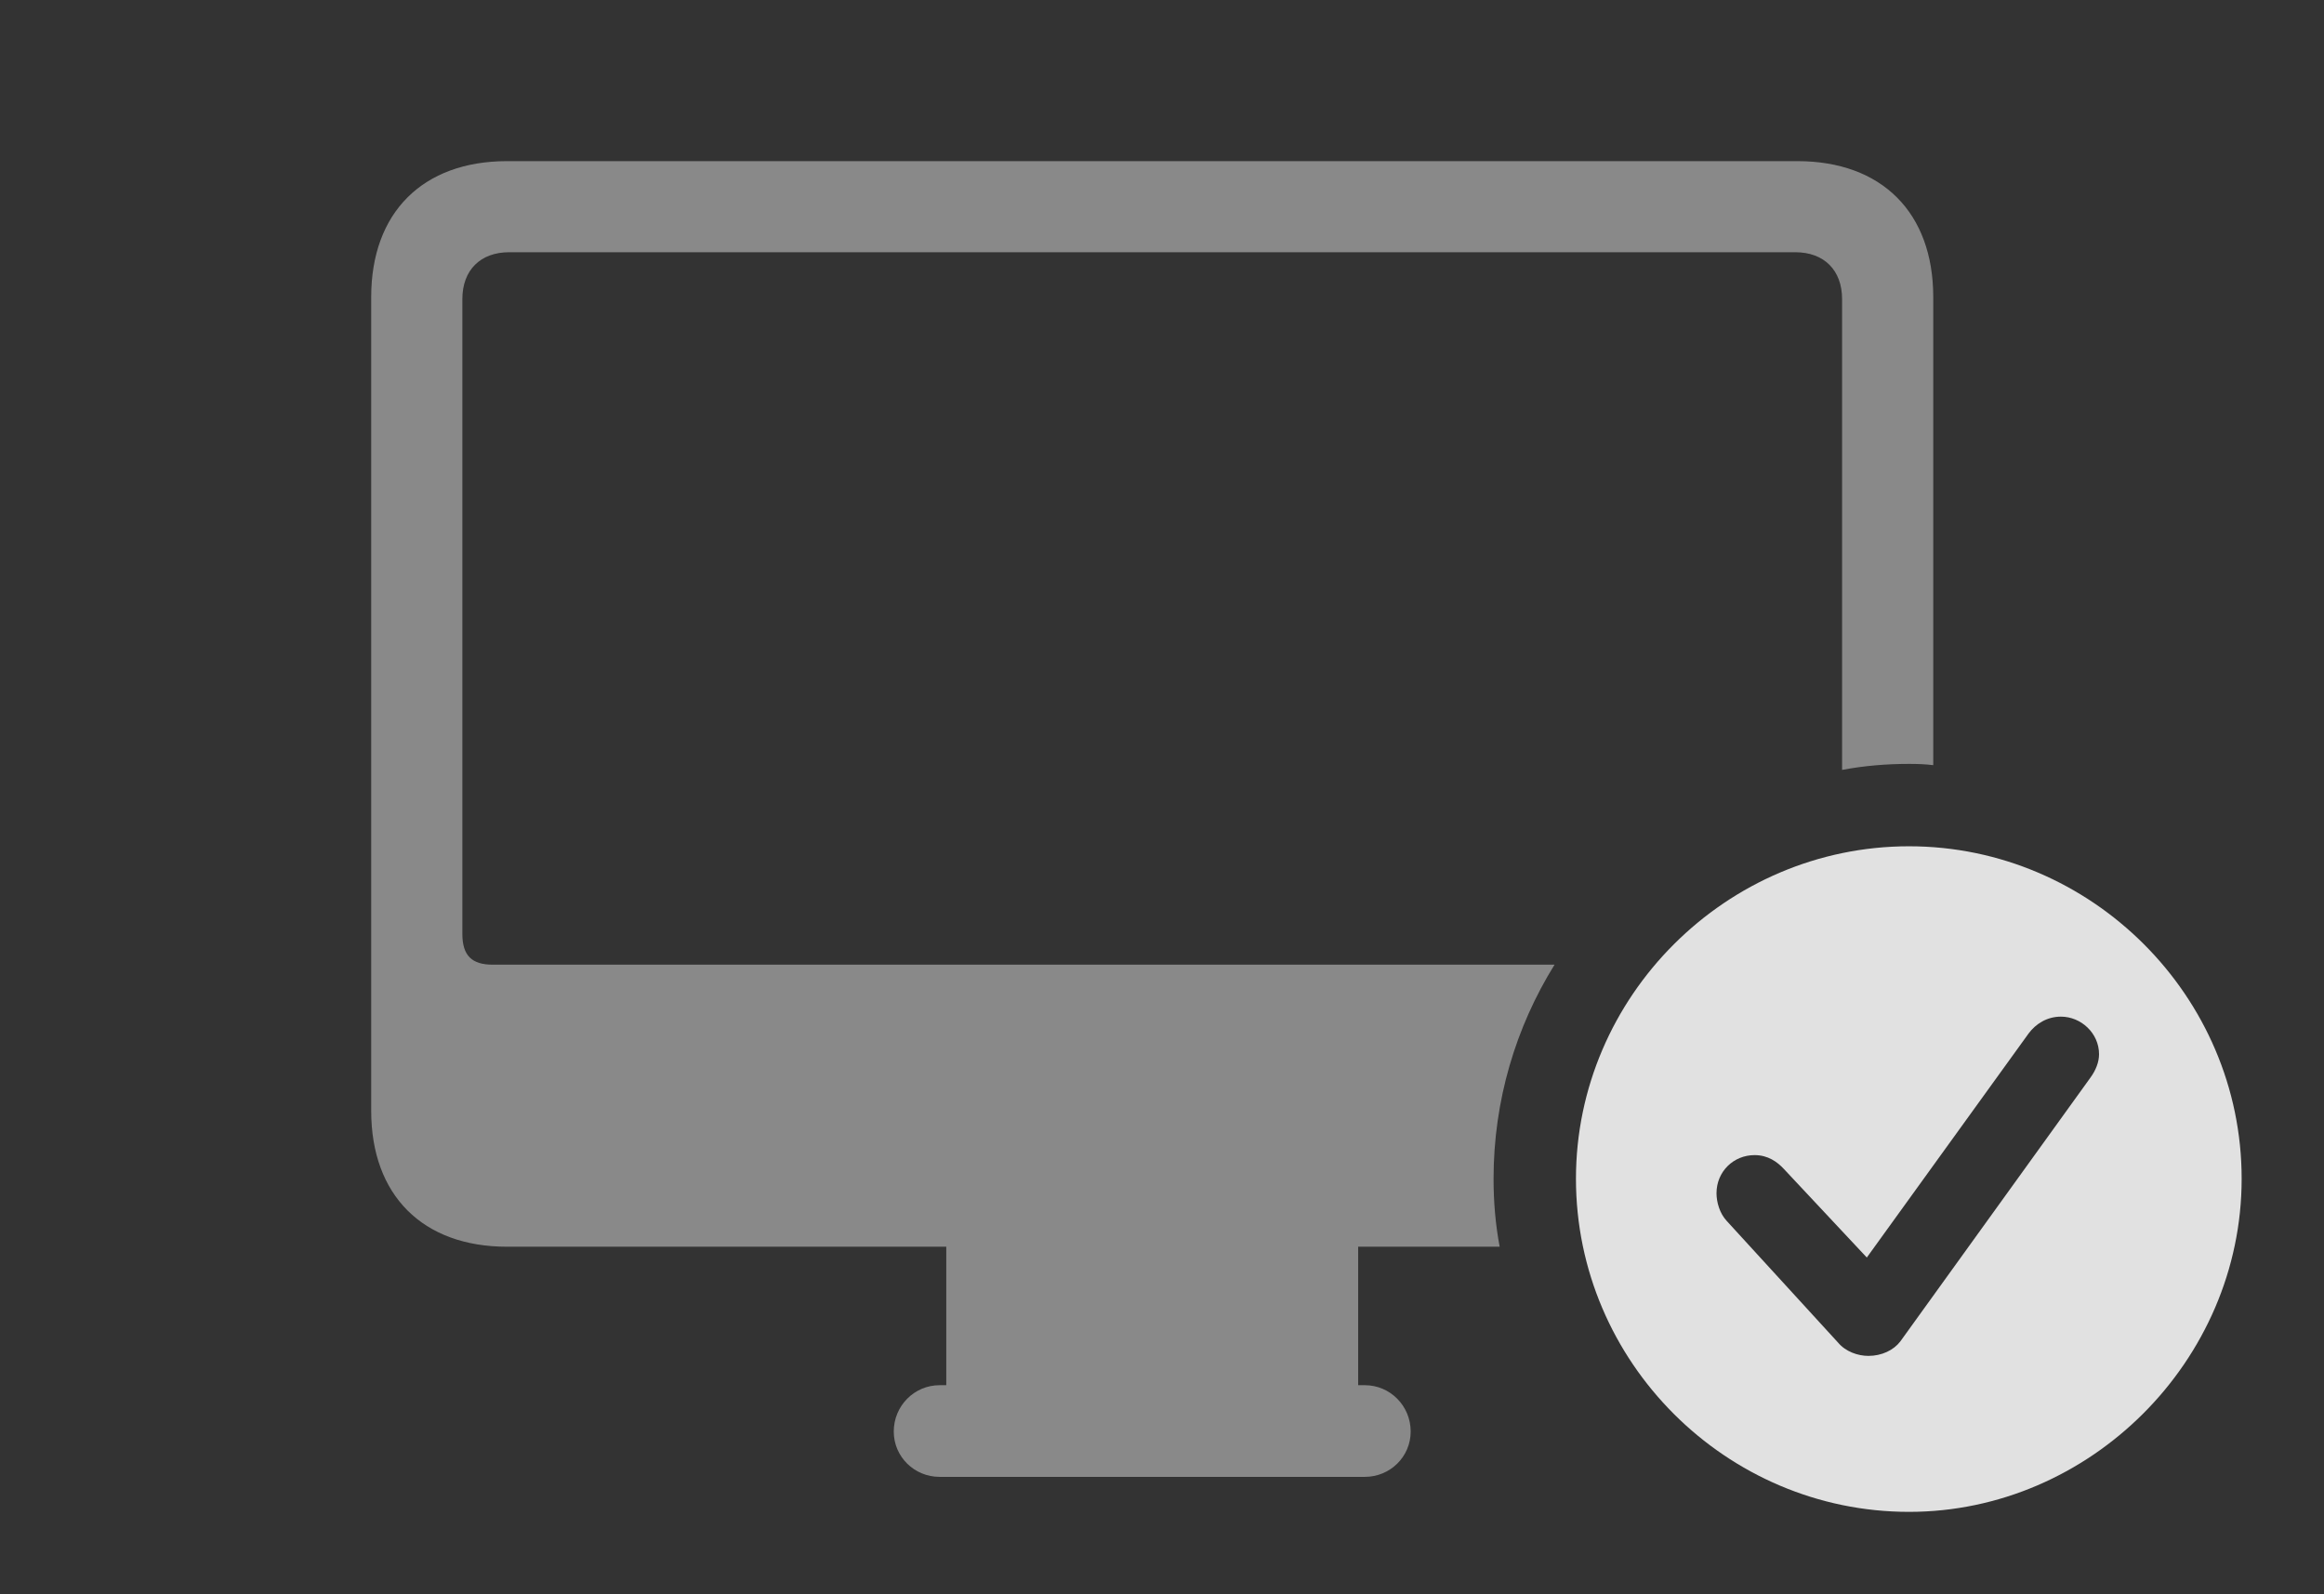 <?xml version="1.0" encoding="UTF-8"?>
<!--Generator: Apple Native CoreSVG 341-->
<!DOCTYPE svg
PUBLIC "-//W3C//DTD SVG 1.1//EN"
       "http://www.w3.org/Graphics/SVG/1.1/DTD/svg11.dtd">
<svg version="1.1" xmlns="http://www.w3.org/2000/svg" xmlns:xlink="http://www.w3.org/1999/xlink" viewBox="0 0 44.082 30.244">
 <rect x="0" y="0" width="44.082" height="30.244" fill="#333333" stroke="none"/>
 <g>
  <rect height="30.244" opacity="0" width="44.082" x="0" y="0"/>
  <path d="M36.67 5.635L36.67 14.516C36.52 14.497 36.366 14.492 36.211 14.492C35.778 14.492 35.353 14.528 34.941 14.606L34.941 5.674C34.941 5.127 34.6 4.785 34.053 4.785L9.658 4.785C9.111 4.785 8.77 5.127 8.77 5.674L8.77 17.715C8.77 18.135 8.955 18.301 9.346 18.301L29.487 18.301C28.751 19.486 28.33 20.88 28.33 22.363C28.33 22.803 28.367 23.235 28.446 23.652L25.762 23.652L25.762 26.279L25.889 26.279C26.367 26.279 26.758 26.67 26.758 27.158C26.758 27.637 26.367 28.018 25.889 28.018L17.822 28.018C17.344 28.018 16.953 27.637 16.953 27.158C16.953 26.67 17.344 26.279 17.822 26.279L17.949 26.279L17.949 23.652L9.619 23.652C8.018 23.652 7.041 22.676 7.041 21.074L7.041 5.635C7.041 4.033 8.018 3.057 9.619 3.057L34.092 3.057C35.693 3.057 36.67 4.033 36.67 5.635Z" fill="white" fill-opacity="0.425"/>
  <path d="M42.52 22.363C42.52 25.82 39.639 28.682 36.211 28.682C32.744 28.682 29.893 25.84 29.893 22.363C29.893 18.906 32.744 16.055 36.211 16.055C39.668 16.055 42.52 18.896 42.52 22.363ZM38.477 19.609L35.41 23.857L33.838 22.178C33.711 22.041 33.535 21.914 33.281 21.914C32.881 21.914 32.559 22.227 32.559 22.637C32.559 22.803 32.617 23.018 32.754 23.164L34.863 25.469C35.01 25.645 35.244 25.723 35.44 25.723C35.693 25.723 35.918 25.615 36.045 25.449L39.648 20.449C39.756 20.303 39.815 20.146 39.815 20C39.815 19.6 39.473 19.287 39.092 19.287C38.828 19.287 38.613 19.424 38.477 19.609Z" fill="white" fill-opacity="0.85"/>
 </g>
</svg>
